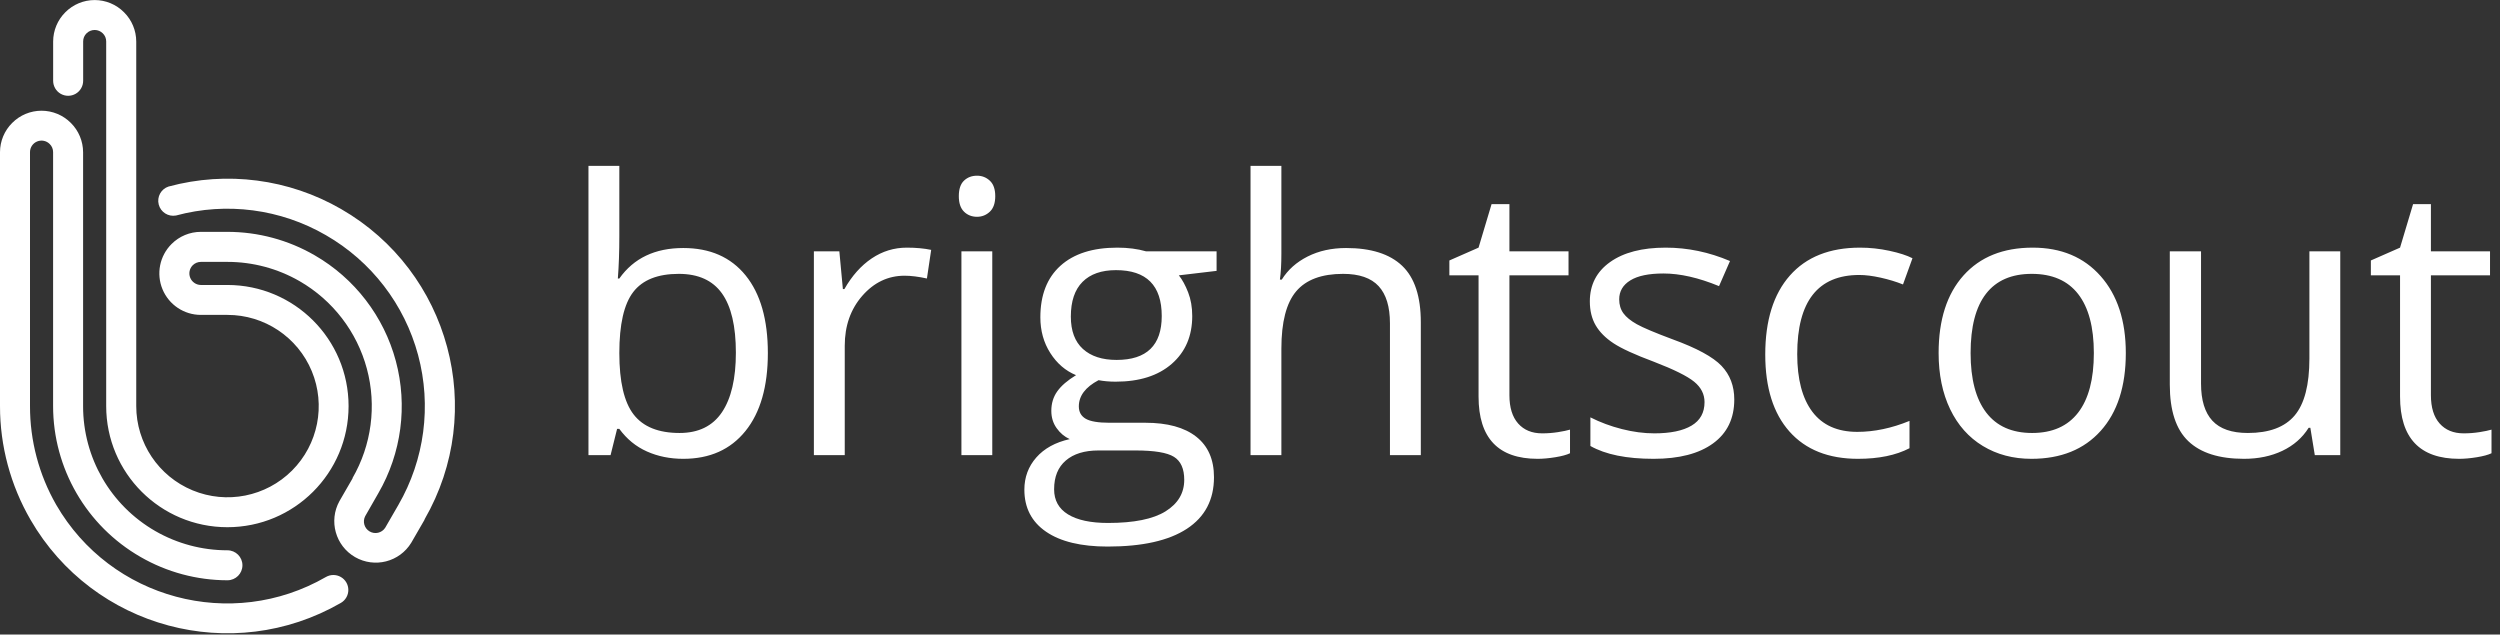 <?xml version="1.0" encoding="UTF-8"?> <svg xmlns="http://www.w3.org/2000/svg" xmlns:xlink="http://www.w3.org/1999/xlink" width="197px" height="50px" viewBox="0 0 197 50"><rect x="0" y="0" width="197" height="50" fill="#333333" stroke="none"/><!-- Generator: Sketch 52.5 (67469) - http://www.bohemiancoding.com/sketch --><title>logo/white</title><desc>Created with Sketch.</desc><g id="Symbols" stroke="none" stroke-width="1" fill="none" fill-rule="evenodd"><g id="White-Header" transform="translate(-50, -25)" fill="#FFFFFF"><g id="Dark-Header"><g id="logo/white" transform="translate(50, 25)"><g><g id="Asset-1-Copy" fill-rule="nonzero"><path d="M27.773,37.681 L27.773,37.681 C29.282,35.071 29.691,31.967 28.909,29.055 C28.128,26.143 26.22,23.661 23.607,22.155 L23.607,22.155 C21.877,21.159 19.915,20.635 17.918,20.637 L15.828,20.637 C15.587,20.638 15.357,20.733 15.186,20.903 L15.186,20.903 C14.928,21.163 14.851,21.553 14.991,21.892 C15.131,22.231 15.461,22.453 15.828,22.456 L17.922,22.456 C23.196,22.458 27.469,26.732 27.468,32.003 C27.466,37.274 23.19,41.545 17.916,41.544 C12.643,41.543 8.368,37.271 8.368,32 L8.368,31.907 L8.368,5.456 L8.368,5.363 L8.368,3.27 C8.37,3.029 8.274,2.797 8.102,2.628 L8.102,2.628 C7.932,2.458 7.701,2.362 7.46,2.362 C7.219,2.362 6.988,2.458 6.818,2.628 L6.818,2.628 C6.646,2.797 6.55,3.029 6.553,3.27 L6.553,6.367 C6.553,6.789 6.327,7.179 5.962,7.39 C5.596,7.601 5.145,7.601 4.779,7.39 C4.414,7.179 4.188,6.789 4.188,6.367 L4.188,3.27 C4.19,2.405 4.535,1.575 5.149,0.965 L5.149,0.965 C5.761,0.35 6.593,0.004 7.46,0.004 C8.328,0.004 9.16,0.35 9.771,0.965 L9.771,0.965 C10.388,1.576 10.735,2.407 10.736,3.274 L10.736,5.367 L10.736,5.46 L10.736,31.907 L10.736,32 C10.736,34.907 12.489,37.527 15.176,38.639 C17.863,39.751 20.956,39.136 23.012,37.08 C25.068,35.024 25.682,31.932 24.568,29.247 C23.454,26.562 20.831,24.812 17.922,24.814 L15.828,24.814 C14.504,24.814 13.311,24.017 12.805,22.794 C12.299,21.572 12.58,20.165 13.517,19.23 L13.517,19.23 C14.128,18.616 14.958,18.271 15.824,18.27 L17.918,18.27 C20.332,18.27 22.704,18.906 24.794,20.115 L24.794,20.115 C27.948,21.935 30.25,24.933 31.192,28.449 C32.133,31.965 31.638,35.712 29.814,38.863 L29.814,38.863 L28.778,40.673 C28.555,41.103 28.708,41.633 29.127,41.878 C29.546,42.124 30.083,41.998 30.35,41.593 L31.39,39.792 L31.39,39.792 L31.39,39.792 C33.458,36.217 34.017,31.966 32.946,27.978 C31.875,23.99 29.26,20.591 25.679,18.531 L25.679,18.531 C22.107,16.463 17.856,15.906 13.871,16.982 C13.259,17.098 12.662,16.719 12.507,16.116 C12.351,15.513 12.69,14.893 13.282,14.699 C17.868,13.459 22.76,14.096 26.874,16.469 L26.874,16.469 C35.449,21.408 38.394,32.359 33.454,40.929 L33.454,40.956 L33.454,40.956 L32.409,42.765 C31.484,44.285 29.515,44.787 27.975,43.897 C26.435,43.006 25.889,41.049 26.746,39.491 L27.791,37.681 L27.773,37.681 Z M17.922,43.363 C18.575,43.363 19.104,43.892 19.104,44.544 C19.104,45.197 18.575,45.726 17.922,45.726 C15.516,45.723 13.152,45.088 11.069,43.885 L11.069,43.885 C6.812,41.439 4.186,36.907 4.184,32 L4.184,32 L4.184,11.991 C4.187,11.75 4.091,11.518 3.918,11.35 L3.918,11.35 C3.659,11.087 3.267,11.007 2.925,11.148 C2.584,11.289 2.362,11.622 2.364,11.991 L2.364,32 L2.364,32 C2.36,34.727 3.071,37.408 4.427,39.774 L4.427,39.774 C8.724,47.21 18.237,49.759 25.679,45.469 C26.044,45.258 26.493,45.257 26.858,45.467 C27.224,45.677 27.449,46.066 27.449,46.487 C27.45,46.908 27.226,47.298 26.861,47.509 C18.296,52.441 7.352,49.509 2.404,40.956 L2.404,40.956 C0.829,38.234 -0.001,35.145 -3.93233828e-16,32 L-3.93233828e-16,32 L-3.93233828e-16,11.991 C0.001,11.126 0.347,10.296 0.961,9.686 L0.961,9.686 C1.572,9.071 2.404,8.725 3.272,8.725 C4.139,8.725 4.971,9.071 5.583,9.686 L5.583,9.686 C6.199,10.297 6.546,11.128 6.548,11.996 L6.548,32 L6.548,32 C6.542,36.062 8.71,39.818 12.233,41.845 L12.233,41.845 C13.963,42.841 15.925,43.365 17.922,43.363 L17.922,43.363 Z" id="Shape"></path></g><path d="M53.842,19.544 C55.951,19.544 57.589,20.264 58.756,21.704 C59.923,23.145 60.507,25.183 60.507,27.82 C60.507,30.457 59.919,32.505 58.742,33.965 C57.565,35.425 55.932,36.155 53.842,36.155 C52.797,36.155 51.842,35.962 50.978,35.576 C50.114,35.191 49.389,34.597 48.803,33.797 L48.627,33.797 L48.114,35.862 L46.371,35.862 L46.371,13.069 L48.803,13.069 L48.803,18.606 C48.803,19.846 48.764,20.96 48.686,21.946 L48.803,21.946 C49.936,20.344 51.615,19.544 53.842,19.544 Z M53.49,21.58 C51.83,21.58 50.634,22.056 49.902,23.008 C49.169,23.96 48.803,25.564 48.803,27.82 C48.803,30.076 49.179,31.69 49.931,32.661 C50.683,33.633 51.889,34.119 53.549,34.119 C55.043,34.119 56.156,33.574 56.889,32.486 C57.621,31.397 57.987,29.832 57.987,27.791 C57.987,25.701 57.621,24.143 56.889,23.118 C56.156,22.093 55.024,21.58 53.49,21.58 Z M71.459,19.514 C72.171,19.514 72.811,19.573 73.377,19.69 L73.041,21.946 C72.377,21.8 71.791,21.726 71.283,21.726 C69.984,21.726 68.873,22.254 67.95,23.308 C67.027,24.363 66.566,25.677 66.566,27.249 L66.566,35.862 L64.134,35.862 L64.134,19.807 L66.141,19.807 L66.419,22.781 L66.537,22.781 C67.132,21.736 67.85,20.93 68.69,20.364 C69.53,19.798 70.453,19.514 71.459,19.514 Z M78.191,35.862 L75.76,35.862 L75.76,19.807 L78.191,19.807 L78.191,35.862 Z M75.555,15.457 C75.555,14.9 75.691,14.492 75.965,14.234 C76.238,13.975 76.58,13.845 76.99,13.845 C77.381,13.845 77.718,13.977 78.001,14.241 C78.284,14.505 78.426,14.91 78.426,15.457 C78.426,16.004 78.284,16.411 78.001,16.68 C77.718,16.948 77.381,17.083 76.99,17.083 C76.58,17.083 76.238,16.948 75.965,16.68 C75.691,16.411 75.555,16.004 75.555,15.457 Z M95.867,19.807 L95.867,21.345 L92.893,21.697 C93.166,22.039 93.411,22.486 93.625,23.037 C93.84,23.589 93.948,24.212 93.948,24.905 C93.948,26.477 93.411,27.732 92.336,28.67 C91.262,29.607 89.787,30.076 87.912,30.076 C87.434,30.076 86.985,30.037 86.565,29.959 C85.53,30.506 85.012,31.194 85.012,32.024 C85.012,32.464 85.193,32.788 85.554,32.998 C85.915,33.208 86.536,33.313 87.414,33.313 L90.256,33.313 C91.995,33.313 93.33,33.679 94.263,34.412 C95.195,35.144 95.662,36.209 95.662,37.605 C95.662,39.383 94.949,40.738 93.523,41.67 C92.097,42.603 90.017,43.069 87.283,43.069 C85.183,43.069 83.564,42.678 82.427,41.897 C81.289,41.116 80.72,40.012 80.72,38.587 C80.72,37.61 81.033,36.765 81.658,36.052 C82.283,35.34 83.161,34.856 84.294,34.602 C83.884,34.417 83.54,34.129 83.262,33.738 C82.983,33.347 82.844,32.893 82.844,32.376 C82.844,31.79 83,31.277 83.313,30.838 C83.625,30.398 84.119,29.973 84.792,29.563 C83.962,29.221 83.286,28.64 82.764,27.82 C82.241,27 81.98,26.062 81.98,25.008 C81.98,23.25 82.507,21.895 83.562,20.943 C84.617,19.99 86.111,19.514 88.044,19.514 C88.884,19.514 89.641,19.612 90.315,19.807 L95.867,19.807 Z M83.064,38.557 C83.064,39.427 83.43,40.086 84.162,40.535 C84.895,40.984 85.945,41.209 87.312,41.209 C89.353,41.209 90.864,40.904 91.846,40.293 C92.827,39.683 93.318,38.855 93.318,37.81 C93.318,36.941 93.049,36.338 92.512,36.001 C91.975,35.664 90.964,35.496 89.48,35.496 L86.565,35.496 C85.461,35.496 84.602,35.76 83.987,36.287 C83.371,36.814 83.064,37.571 83.064,38.557 Z M84.382,24.949 C84.382,26.072 84.7,26.922 85.334,27.498 C85.969,28.074 86.853,28.362 87.986,28.362 C90.359,28.362 91.545,27.21 91.545,24.905 C91.545,22.493 90.344,21.287 87.942,21.287 C86.799,21.287 85.92,21.594 85.305,22.21 C84.69,22.825 84.382,23.738 84.382,24.949 Z M109.528,35.862 L109.528,25.476 C109.528,24.168 109.23,23.191 108.635,22.547 C108.039,21.902 107.106,21.58 105.837,21.58 C104.147,21.58 102.914,22.039 102.138,22.957 C101.362,23.875 100.973,25.379 100.973,27.469 L100.973,35.862 L98.542,35.862 L98.542,13.069 L100.973,13.069 L100.973,19.969 C100.973,20.799 100.934,21.487 100.856,22.034 L101.003,22.034 C101.481,21.262 102.162,20.655 103.046,20.21 C103.93,19.766 104.938,19.544 106.071,19.544 C108.034,19.544 109.506,20.01 110.488,20.943 C111.469,21.875 111.96,23.357 111.96,25.388 L111.96,35.862 L109.528,35.862 Z M121.52,34.148 C121.949,34.148 122.364,34.116 122.765,34.053 C123.165,33.99 123.483,33.924 123.717,33.855 L123.717,35.716 C123.453,35.843 123.065,35.948 122.552,36.031 C122.04,36.114 121.578,36.155 121.168,36.155 C118.063,36.155 116.51,34.519 116.51,31.248 L116.51,21.697 L114.21,21.697 L114.21,20.525 L116.51,19.514 L117.535,16.087 L118.942,16.087 L118.942,19.807 L123.6,19.807 L123.6,21.697 L118.942,21.697 L118.942,31.145 C118.942,32.112 119.171,32.854 119.63,33.372 C120.089,33.889 120.719,34.148 121.52,34.148 Z M136.661,31.482 C136.661,32.976 136.104,34.129 134.991,34.939 C133.878,35.75 132.315,36.155 130.303,36.155 C128.174,36.155 126.514,35.818 125.323,35.144 L125.323,32.888 C126.094,33.279 126.922,33.587 127.806,33.811 C128.69,34.036 129.542,34.148 130.362,34.148 C131.631,34.148 132.608,33.946 133.292,33.54 C133.975,33.135 134.317,32.517 134.317,31.687 C134.317,31.062 134.046,30.528 133.504,30.083 C132.962,29.639 131.905,29.114 130.333,28.509 C128.838,27.952 127.776,27.466 127.147,27.051 C126.517,26.636 126.048,26.165 125.74,25.637 C125.433,25.11 125.279,24.48 125.279,23.748 C125.279,22.439 125.811,21.407 126.876,20.65 C127.94,19.893 129.4,19.514 131.255,19.514 C132.984,19.514 134.673,19.866 136.324,20.569 L135.46,22.547 C133.848,21.883 132.388,21.551 131.08,21.551 C129.927,21.551 129.058,21.731 128.472,22.093 C127.886,22.454 127.593,22.952 127.593,23.587 C127.593,24.016 127.703,24.383 127.923,24.685 C128.143,24.988 128.497,25.276 128.985,25.55 C129.473,25.823 130.411,26.219 131.797,26.736 C133.702,27.429 134.988,28.128 135.657,28.831 C136.326,29.534 136.661,30.418 136.661,31.482 Z M146.411,36.155 C144.087,36.155 142.288,35.44 141.013,34.009 C139.739,32.578 139.102,30.554 139.102,27.937 C139.102,25.252 139.749,23.177 141.043,21.712 C142.336,20.247 144.18,19.514 146.572,19.514 C147.344,19.514 148.115,19.597 148.887,19.763 C149.658,19.929 150.264,20.125 150.703,20.349 L149.956,22.415 C149.419,22.2 148.833,22.022 148.198,21.88 C147.564,21.739 147.002,21.668 146.514,21.668 C143.252,21.668 141.621,23.748 141.621,27.908 C141.621,29.881 142.019,31.394 142.815,32.449 C143.611,33.504 144.79,34.031 146.353,34.031 C147.69,34.031 149.063,33.743 150.469,33.167 L150.469,35.32 C149.395,35.877 148.042,36.155 146.411,36.155 Z M167.514,27.82 C167.514,30.437 166.855,32.481 165.537,33.95 C164.218,35.42 162.397,36.155 160.073,36.155 C158.637,36.155 157.363,35.818 156.249,35.144 C155.136,34.47 154.277,33.504 153.671,32.244 C153.066,30.984 152.763,29.51 152.763,27.82 C152.763,25.203 153.417,23.164 154.726,21.704 C156.035,20.244 157.851,19.514 160.175,19.514 C162.421,19.514 164.206,20.261 165.529,21.756 C166.852,23.25 167.514,25.271 167.514,27.82 Z M155.283,27.82 C155.283,29.871 155.693,31.433 156.513,32.508 C157.333,33.582 158.539,34.119 160.131,34.119 C161.723,34.119 162.932,33.584 163.757,32.515 C164.582,31.446 164.995,29.881 164.995,27.82 C164.995,25.779 164.582,24.229 163.757,23.169 C162.932,22.11 161.713,21.58 160.102,21.58 C158.51,21.58 157.309,22.102 156.498,23.147 C155.688,24.192 155.283,25.75 155.283,27.82 Z M173.441,19.807 L173.441,30.222 C173.441,31.531 173.739,32.508 174.335,33.152 C174.931,33.797 175.863,34.119 177.133,34.119 C178.812,34.119 180.04,33.66 180.817,32.742 C181.593,31.824 181.981,30.325 181.981,28.245 L181.981,19.807 L184.413,19.807 L184.413,35.862 L182.406,35.862 L182.055,33.709 L181.923,33.709 C181.425,34.5 180.734,35.105 179.85,35.525 C178.966,35.945 177.958,36.155 176.825,36.155 C174.872,36.155 173.41,35.691 172.438,34.763 C171.466,33.836 170.98,32.351 170.98,30.31 L170.98,19.807 L173.441,19.807 Z M194.134,34.148 C194.564,34.148 194.979,34.116 195.379,34.053 C195.78,33.99 196.097,33.924 196.331,33.855 L196.331,35.716 C196.068,35.843 195.679,35.948 195.167,36.031 C194.654,36.114 194.193,36.155 193.782,36.155 C190.677,36.155 189.124,34.519 189.124,31.248 L189.124,21.697 L186.824,21.697 L186.824,20.525 L189.124,19.514 L190.15,16.087 L191.556,16.087 L191.556,19.807 L196.214,19.807 L196.214,21.697 L191.556,21.697 L191.556,31.145 C191.556,32.112 191.785,32.854 192.244,33.372 C192.703,33.889 193.333,34.148 194.134,34.148 Z" id="brightscout"></path></g></g></g></g></g></svg> 